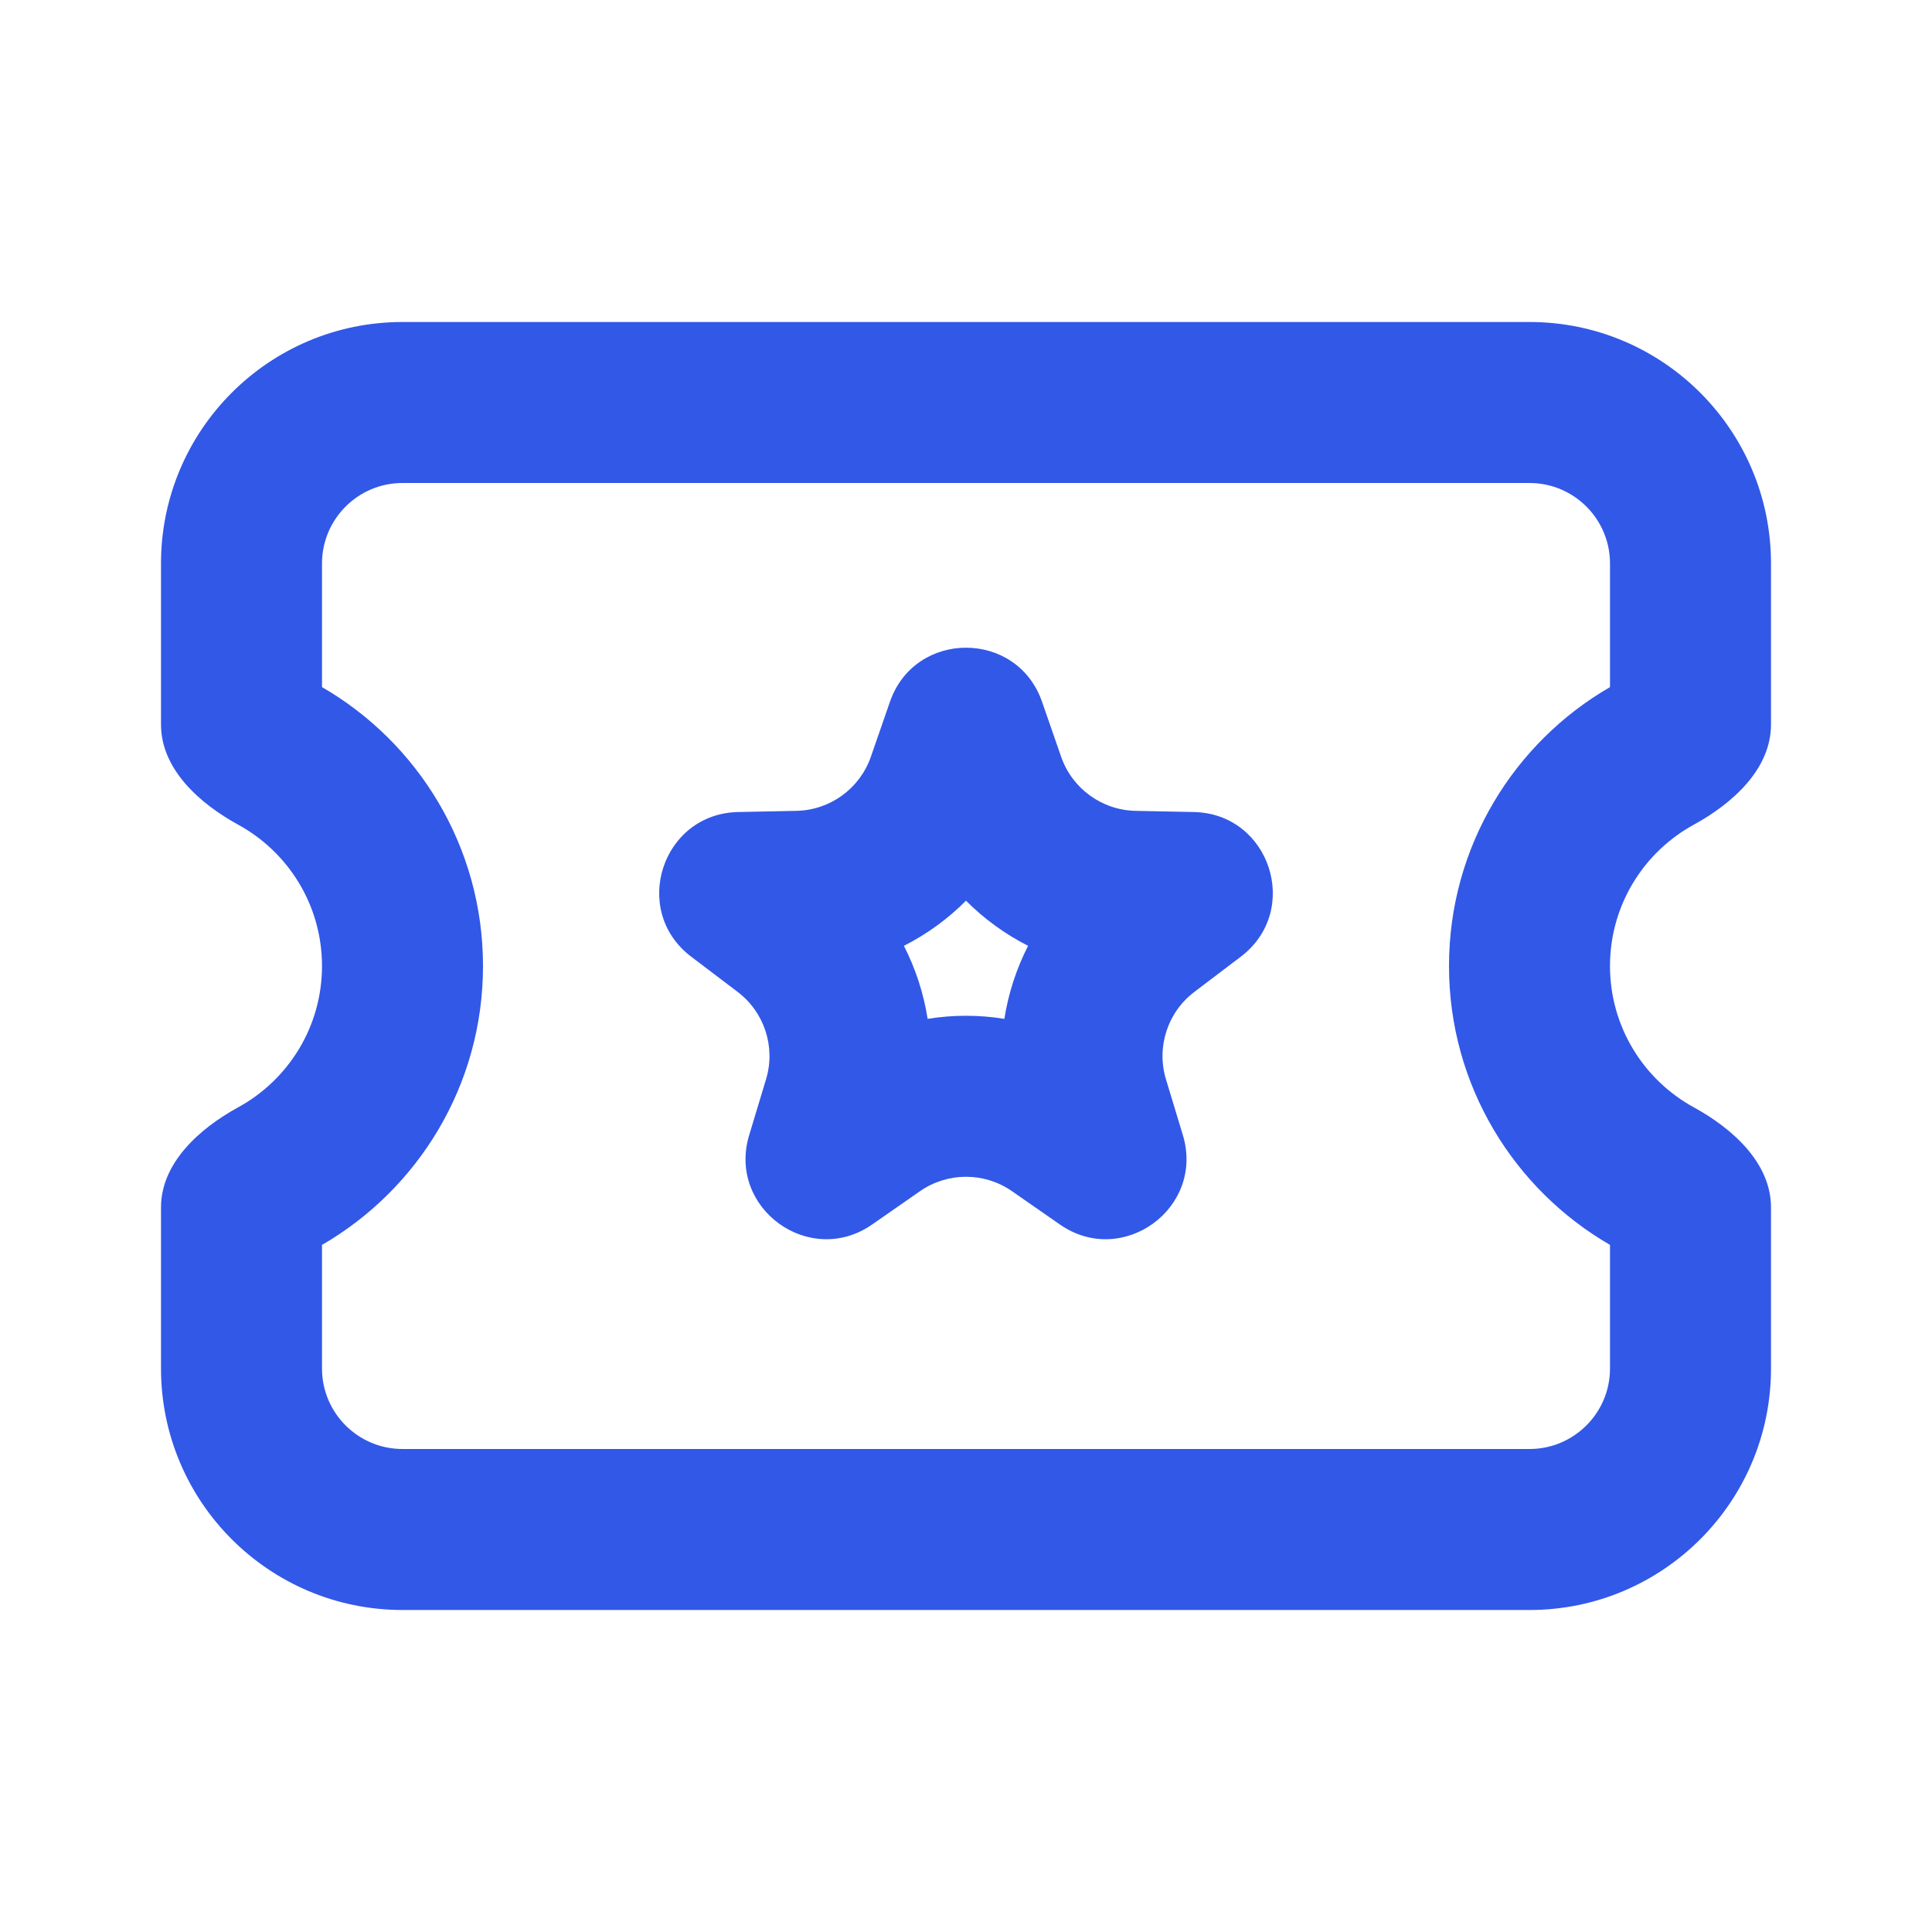 <svg width="36" height="36" viewBox="0 0 36 36" fill="none" xmlns="http://www.w3.org/2000/svg">
<path fill-rule="evenodd" clip-rule="evenodd" d="M7.5 9C6.672 9 6 9.672 6 10.5V12.803C7.787 13.836 9 15.774 9 18C9 20.226 7.787 22.163 6 23.197V25.5C6 26.328 6.672 27 7.5 27H28.5C29.328 27 30 26.328 30 25.5V23.197C28.213 22.163 27 20.226 27 18C27 15.774 28.213 13.836 30 12.803V10.5C30 9.672 29.328 9 28.5 9H7.5ZM7.5 6C5.015 6 3 8.015 3 10.5V13.5C3 14.328 3.712 14.969 4.438 15.367C5.369 15.876 6 16.864 6 18C6 19.136 5.369 20.124 4.438 20.633C3.712 21.031 3 21.672 3 22.5V25.5C3 27.985 5.015 30 7.5 30H28.5C30.985 30 33 27.985 33 25.5V22.5C33 21.672 32.288 21.031 31.561 20.633C30.631 20.124 30 19.136 30 18C30 16.864 30.631 15.876 31.561 15.367C32.288 14.969 33 14.328 33 13.5V10.5C33 8.015 30.985 6 28.5 6H7.5Z" fill="#3258E8"/>
<path fill-rule="evenodd" clip-rule="evenodd" d="M18 16.783C17.662 17.123 17.271 17.407 16.843 17.624C17.061 18.051 17.211 18.511 17.285 18.985C17.758 18.908 18.242 18.908 18.715 18.985C18.789 18.511 18.939 18.051 19.157 17.624C18.729 17.407 18.338 17.123 18 16.783ZM19.417 13.076C18.95 11.733 17.05 11.733 16.583 13.076L16.227 14.102C16.021 14.694 15.468 15.096 14.84 15.109L13.755 15.131C12.333 15.16 11.746 16.967 12.879 17.826L13.744 18.482C14.244 18.861 14.456 19.511 14.274 20.111L13.96 21.151C13.548 22.512 15.085 23.629 16.252 22.816L17.143 22.196C17.658 21.838 18.342 21.838 18.857 22.196L19.748 22.816C20.915 23.629 22.452 22.512 22.041 21.151L21.726 20.111C21.544 19.511 21.756 18.861 22.256 18.482L23.121 17.826C24.254 16.967 23.667 15.16 22.245 15.131L21.16 15.109C20.532 15.096 19.979 14.694 19.773 14.102L19.417 13.076Z" fill="#3258E8"/>
</svg>
